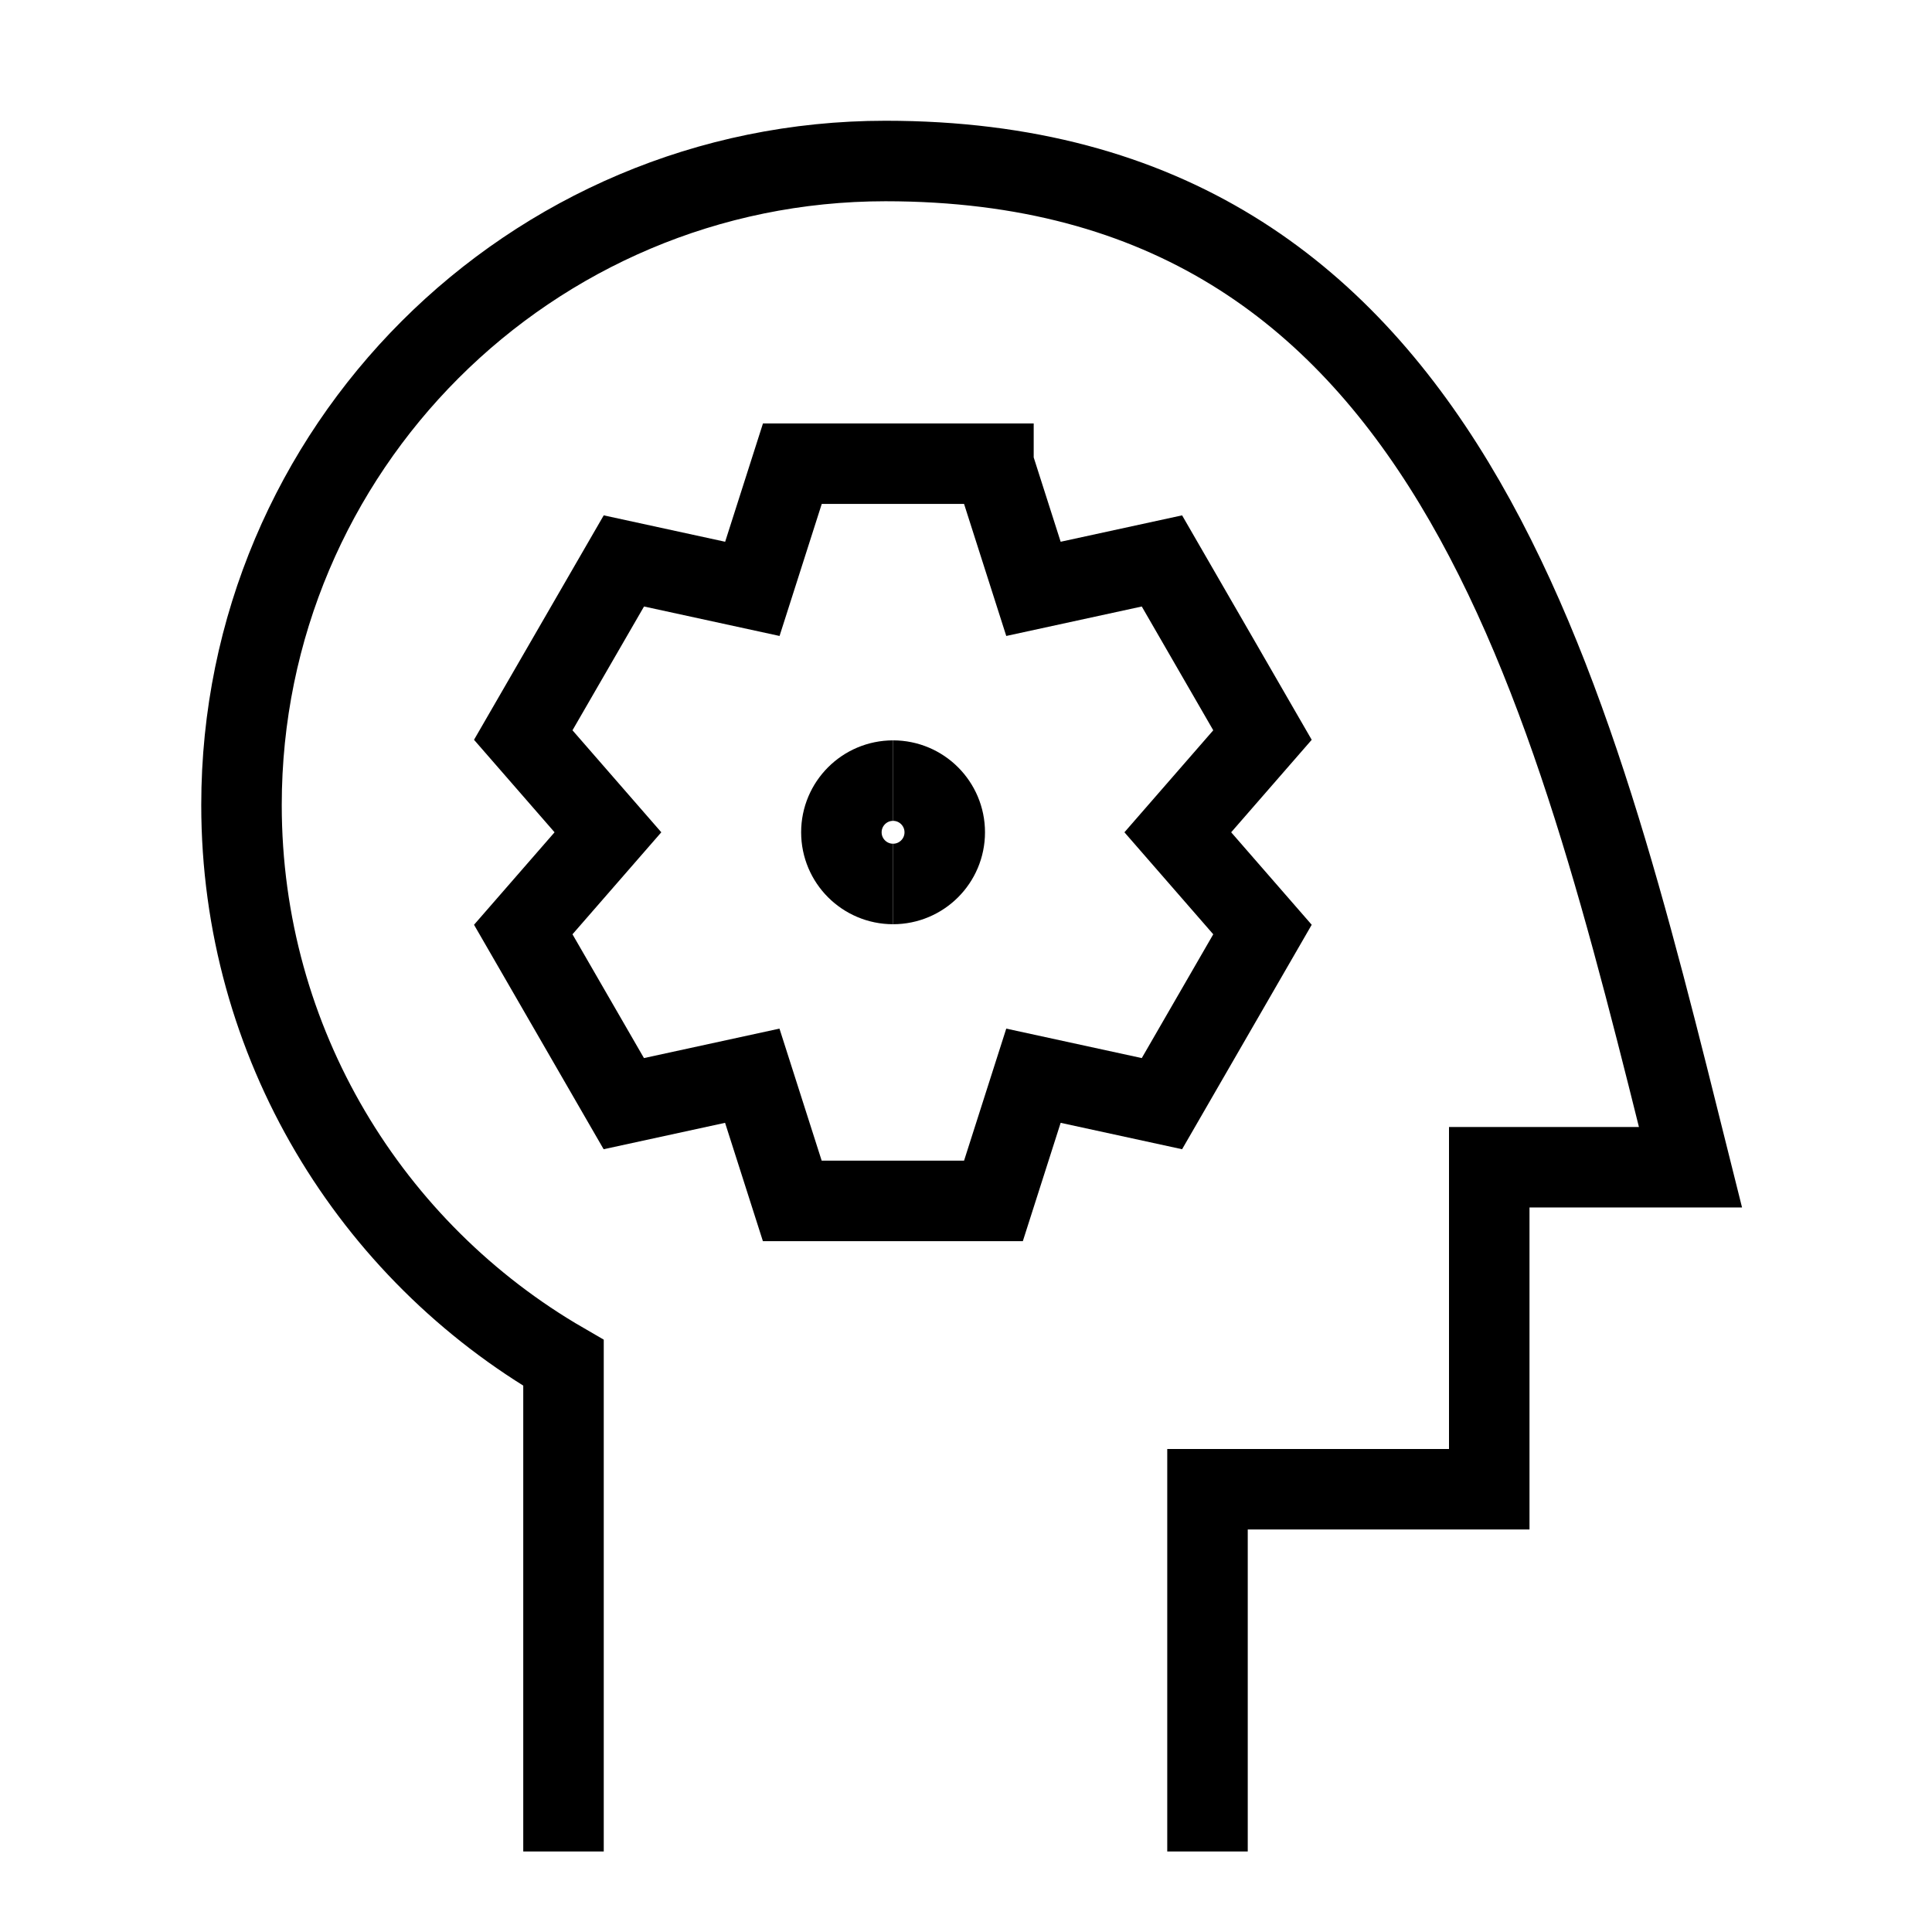 <svg xmlns="http://www.w3.org/2000/svg" fill="none" viewBox="0 0 24 24" id="Critical-Thinking-2--Streamline-Sharp">
  <desc>
    Critical Thinking 2 Streamline Icon: https://streamlinehq.com
  </desc>
  <g id="critical-thinking-2--critical-thinking-nut-bolt-cog-brain-plan-head">
    <path id="Ellipse 356" stroke="#000000" d="M15 23v-4.5h3.5v-4H21C19.5 8.5 18 2 11 2c-4.418 0 -8 3.582 -8 8 0 2.961 1.609 5.546 4 6.93V23" stroke-width="1"></path>
    <path id="Union" stroke="#000000" d="m12.341 5.76 0.497 1.555 1.596 -0.347 1.249 2.163 -1.052 1.208 1.052 1.208 -1.249 2.163 -1.596 -0.347 -0.497 1.555H9.842l-0.497 -1.555 -1.596 0.347 -1.249 -2.163 1.052 -1.208 -1.052 -1.208L7.75 6.968l1.596 0.347 0.497 -1.555h2.498Z" stroke-width="1"></path>
    <path id="Ellipse 4" stroke="#000000" d="M11.094 10.981c0.354 0 0.642 -0.287 0.642 -0.642 0 -0.354 -0.287 -0.642 -0.642 -0.642" stroke-width="1"></path>
    <path id="Ellipse 5" stroke="#000000" d="M11.094 10.981c-0.354 0 -0.642 -0.287 -0.642 -0.642 0 -0.354 0.287 -0.642 0.642 -0.642" stroke-width="1"></path>
  </g>
</svg>